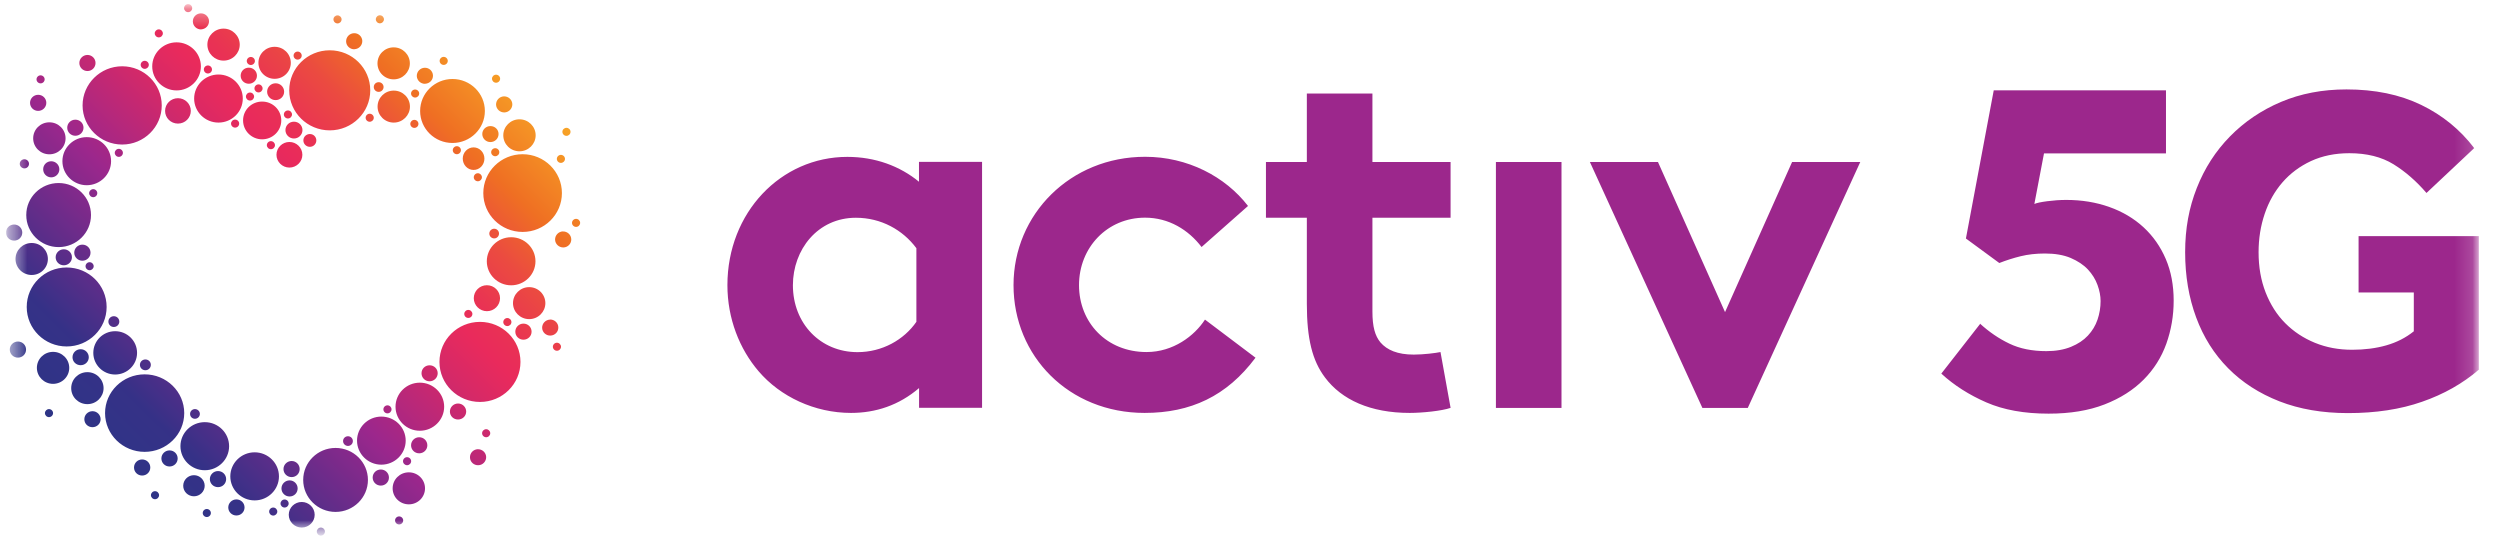 <svg width="137" height="30" viewBox="0 0 137 30" fill="none" xmlns="http://www.w3.org/2000/svg">
<g clip-path="url(#clip0_54675_7387)">
<g clip-path="url(#clip1_54675_7387)">
<mask id="mask0_54675_7387" style="mask-type:luminance" maskUnits="userSpaceOnUse" x="0" y="0" width="137" height="30">
<path d="M136.333 0.216H0.333V29.336H136.333V0.216Z" fill="white"/>
</mask>
<g mask="url(#mask0_54675_7387)">
<mask id="mask1_54675_7387" style="mask-type:luminance" maskUnits="userSpaceOnUse" x="0" y="0" width="136" height="30">
<path d="M135.84 0.216H0.333V29.336H135.84V0.216Z" fill="white"/>
</mask>
<g mask="url(#mask1_54675_7387)">
<path d="M31.792 12.214C31.792 12.334 31.691 12.434 31.569 12.434C31.447 12.434 31.346 12.334 31.346 12.214C31.346 12.093 31.447 11.993 31.569 11.993C31.691 11.993 31.792 12.093 31.792 12.214ZM31.042 7.004C30.92 7.004 30.819 7.104 30.819 7.224C30.819 7.344 30.92 7.445 31.042 7.445C31.163 7.445 31.265 7.344 31.265 7.224C31.265 7.104 31.163 7.004 31.042 7.004ZM11.617 3.808C11.617 3.687 11.516 3.587 11.394 3.587C11.272 3.587 11.171 3.687 11.171 3.808C11.171 3.928 11.272 4.028 11.394 4.028C11.516 4.028 11.617 3.928 11.617 3.808ZM22.749 5.346C22.87 5.346 22.972 5.245 22.972 5.125C22.972 5.005 22.87 4.905 22.749 4.905C22.627 4.905 22.526 5.005 22.526 5.125C22.526 5.245 22.627 5.346 22.749 5.346ZM13.924 5.291C13.924 5.17 13.822 5.07 13.7 5.07C13.579 5.07 13.477 5.17 13.477 5.291C13.477 5.411 13.579 5.511 13.7 5.511C13.822 5.511 13.924 5.411 13.924 5.291ZM30.738 8.927C30.859 8.927 30.961 8.827 30.961 8.707C30.961 8.587 30.859 8.487 30.738 8.487C30.616 8.487 30.515 8.587 30.515 8.707C30.515 8.827 30.616 8.927 30.738 8.927ZM26.485 10.581C26.485 11.758 27.448 12.71 28.639 12.71C29.83 12.71 30.793 11.758 30.793 10.581C30.793 9.403 29.825 8.451 28.639 8.451C27.453 8.451 26.485 9.403 26.485 10.581ZM27.58 7.415C27.58 7.9 27.975 8.291 28.467 8.291C28.958 8.291 29.354 7.895 29.354 7.415C29.354 6.934 28.958 6.538 28.467 6.538C27.975 6.538 27.58 6.934 27.58 7.415ZM27.362 8.341C27.362 8.221 27.26 8.121 27.139 8.121C27.017 8.121 26.916 8.221 26.916 8.341C26.916 8.461 27.017 8.562 27.139 8.562C27.26 8.562 27.362 8.461 27.362 8.341ZM27.184 5.736C27.194 5.977 27.397 6.167 27.645 6.162C27.889 6.152 28.081 5.952 28.076 5.706C28.066 5.466 27.863 5.275 27.615 5.28C27.372 5.291 27.179 5.491 27.184 5.736ZM27.184 4.534C27.306 4.534 27.407 4.434 27.407 4.314C27.407 4.193 27.306 4.093 27.184 4.093C27.063 4.093 26.961 4.193 26.961 4.314C26.961 4.434 27.063 4.534 27.184 4.534ZM26.429 7.344C26.429 7.585 26.627 7.785 26.875 7.785C27.123 7.785 27.321 7.59 27.321 7.344C27.321 7.099 27.123 6.909 26.875 6.909C26.627 6.909 26.429 7.104 26.429 7.344ZM23.023 6.082C23.023 7.054 23.818 7.835 24.797 7.835C25.775 7.835 26.571 7.049 26.571 6.082C26.571 5.115 25.775 4.329 24.797 4.329C23.818 4.329 23.023 5.115 23.023 6.082ZM24.315 3.557C24.437 3.557 24.538 3.457 24.538 3.337C24.538 3.217 24.437 3.116 24.315 3.116C24.193 3.116 24.092 3.217 24.092 3.337C24.092 3.457 24.193 3.557 24.315 3.557ZM23.301 4.589C23.545 4.579 23.737 4.379 23.727 4.133C23.717 3.893 23.514 3.703 23.271 3.713C23.027 3.723 22.835 3.923 22.84 4.168C22.85 4.409 23.053 4.599 23.301 4.594M20.686 3.472C20.686 3.958 21.081 4.349 21.573 4.349C22.064 4.349 22.46 3.953 22.46 3.472C22.46 2.991 22.064 2.595 21.573 2.595C21.081 2.595 20.686 2.986 20.686 3.472ZM20.817 1.278C20.939 1.278 21.041 1.178 21.041 1.058C21.041 0.937 20.939 0.837 20.817 0.837C20.696 0.837 20.594 0.937 20.594 1.058C20.594 1.178 20.696 1.278 20.817 1.278ZM20.752 5.035C20.898 5.035 21.02 4.915 21.02 4.77C21.02 4.624 20.904 4.504 20.752 4.504C20.599 4.504 20.483 4.619 20.483 4.77C20.483 4.92 20.605 5.035 20.752 5.035ZM27.803 17.428C27.681 17.428 27.58 17.529 27.58 17.649C27.58 17.769 27.681 17.869 27.803 17.869C27.924 17.869 28.026 17.769 28.026 17.649C28.026 17.529 27.924 17.428 27.803 17.428ZM15.85 4.95C15.85 6.162 16.843 7.144 18.07 7.144C19.297 7.144 20.29 6.162 20.29 4.95C20.29 3.738 19.297 2.756 18.07 2.756C16.843 2.756 15.85 3.738 15.85 4.95ZM19.423 2.696C19.672 2.686 19.859 2.485 19.854 2.24C19.844 1.999 19.641 1.809 19.398 1.819C19.15 1.829 18.962 2.029 18.967 2.275C18.972 2.515 19.18 2.706 19.423 2.701M18.496 1.283C18.617 1.283 18.719 1.183 18.719 1.063C18.719 0.942 18.617 0.842 18.496 0.842C18.374 0.842 18.273 0.942 18.273 1.063C18.273 1.183 18.374 1.283 18.496 1.283ZM16.311 3.267C16.433 3.267 16.534 3.167 16.534 3.046C16.534 2.926 16.433 2.826 16.311 2.826C16.189 2.826 16.088 2.926 16.088 3.046C16.088 3.167 16.189 3.267 16.311 3.267ZM15.779 6.493C15.9 6.493 16.002 6.393 16.002 6.272C16.002 6.152 15.9 6.052 15.779 6.052C15.657 6.052 15.556 6.152 15.556 6.272C15.556 6.393 15.657 6.493 15.779 6.493ZM15.049 4.319C15.54 4.319 15.936 3.928 15.936 3.442C15.936 2.956 15.54 2.565 15.049 2.565C14.557 2.565 14.162 2.956 14.162 3.442C14.162 3.928 14.557 4.319 15.049 4.319ZM13.746 3.562C13.868 3.562 13.969 3.462 13.969 3.342C13.969 3.222 13.868 3.121 13.746 3.121C13.624 3.121 13.523 3.222 13.523 3.342C13.523 3.462 13.624 3.562 13.746 3.562ZM13.634 4.589C13.878 4.589 14.081 4.394 14.081 4.148C14.081 3.903 13.883 3.708 13.634 3.708C13.386 3.708 13.188 3.903 13.188 4.148C13.188 4.394 13.386 4.589 13.634 4.589ZM16.108 7.59C16.367 7.59 16.575 7.384 16.575 7.129C16.575 6.874 16.367 6.668 16.108 6.668C15.85 6.668 15.642 6.874 15.642 7.129C15.642 7.384 15.85 7.59 16.108 7.59ZM15.571 5.025C15.571 4.77 15.363 4.564 15.104 4.564C14.846 4.564 14.638 4.77 14.638 5.025C14.638 5.28 14.846 5.486 15.104 5.486C15.363 5.486 15.571 5.28 15.571 5.025ZM16.625 7.695C16.625 7.89 16.782 8.046 16.98 8.046C17.178 8.046 17.335 7.89 17.335 7.695C17.335 7.5 17.178 7.344 16.98 7.344C16.782 7.344 16.625 7.5 16.625 7.695ZM12.251 3.322C12.742 3.322 13.138 2.926 13.138 2.445C13.138 1.964 12.737 1.568 12.251 1.568C11.764 1.568 11.364 1.959 11.364 2.445C11.364 2.931 11.764 3.322 12.251 3.322ZM11.024 1.609C11.267 1.599 11.46 1.398 11.455 1.153C11.445 0.912 11.242 0.722 10.993 0.732C10.75 0.742 10.558 0.942 10.568 1.188C10.578 1.428 10.781 1.619 11.029 1.614M10.309 0.667C10.431 0.667 10.532 0.567 10.532 0.446C10.532 0.326 10.431 0.226 10.309 0.226C10.188 0.226 10.086 0.326 10.086 0.446C10.086 0.567 10.188 0.667 10.309 0.667ZM9.676 4.955C10.411 4.955 11.009 4.364 11.009 3.637C11.009 2.911 10.411 2.32 9.676 2.32C8.941 2.32 8.342 2.911 8.342 3.637C8.342 4.364 8.941 4.955 9.676 4.955ZM8.702 2.049C8.824 2.049 8.925 1.949 8.925 1.829C8.925 1.709 8.824 1.609 8.702 1.609C8.581 1.609 8.479 1.709 8.479 1.829C8.479 1.949 8.581 2.049 8.702 2.049ZM7.932 3.773C8.053 3.773 8.155 3.672 8.155 3.552C8.155 3.432 8.053 3.332 7.932 3.332C7.81 3.332 7.709 3.432 7.709 3.552C7.709 3.672 7.81 3.773 7.932 3.773ZM4.525 5.776C4.525 6.959 5.499 7.921 6.695 7.921C7.891 7.921 8.864 6.959 8.864 5.776C8.864 4.594 7.891 3.632 6.695 3.632C5.499 3.632 4.525 4.594 4.525 5.776ZM4.794 3.893C5.037 3.893 5.235 3.698 5.235 3.452C5.235 3.207 5.037 3.011 4.794 3.011C4.551 3.011 4.348 3.207 4.348 3.452C4.348 3.698 4.546 3.893 4.794 3.893ZM4.13 7.44C4.373 7.44 4.576 7.244 4.576 6.999C4.576 6.753 4.378 6.558 4.13 6.558C3.882 6.558 3.684 6.753 3.684 6.999C3.684 7.244 3.882 7.44 4.13 7.44ZM1.818 7.58C1.818 8.066 2.214 8.456 2.706 8.456C3.197 8.456 3.593 8.066 3.593 7.58C3.593 7.094 3.197 6.703 2.706 6.703C2.214 6.703 1.818 7.094 1.818 7.58ZM16.534 27.508C16.144 27.508 15.824 27.823 15.824 28.209C15.824 28.595 16.144 28.91 16.534 28.91C16.924 28.91 17.244 28.599 17.244 28.209C17.244 27.818 16.924 27.508 16.534 27.508ZM2.092 6.077C2.335 6.077 2.538 5.882 2.538 5.636C2.538 5.391 2.341 5.195 2.092 5.195C1.844 5.195 1.646 5.391 1.646 5.636C1.646 5.882 1.844 6.077 2.092 6.077ZM2.224 4.569C2.346 4.569 2.447 4.469 2.447 4.349C2.447 4.229 2.346 4.128 2.224 4.128C2.102 4.128 2.001 4.229 2.001 4.349C2.001 4.469 2.102 4.569 2.224 4.569ZM1.337 9.228C1.479 9.228 1.59 9.113 1.59 8.978C1.59 8.842 1.474 8.727 1.337 8.727C1.2 8.727 1.083 8.842 1.083 8.978C1.083 9.113 1.2 9.228 1.337 9.228ZM1.22 12.745C1.22 12.504 1.023 12.304 0.774 12.304C0.526 12.304 0.328 12.499 0.328 12.745C0.328 12.99 0.526 13.185 0.774 13.185C1.023 13.185 1.22 12.99 1.22 12.745ZM0.982 18.716C0.739 18.716 0.536 18.911 0.536 19.157C0.536 19.402 0.734 19.598 0.982 19.598C1.23 19.598 1.428 19.402 1.428 19.157C1.428 18.911 1.23 18.716 0.982 18.716ZM2.908 19.282C2.417 19.282 2.021 19.673 2.021 20.159C2.021 20.645 2.422 21.035 2.908 21.035C3.395 21.035 3.795 20.645 3.795 20.159C3.795 19.673 3.395 19.282 2.908 19.282ZM2.685 22.418C2.564 22.418 2.462 22.518 2.462 22.638C2.462 22.759 2.564 22.859 2.685 22.859C2.807 22.859 2.908 22.759 2.908 22.638C2.908 22.518 2.807 22.418 2.685 22.418ZM4.789 20.394C4.297 20.394 3.902 20.785 3.902 21.271C3.902 21.757 4.297 22.147 4.789 22.147C5.281 22.147 5.676 21.752 5.676 21.271C5.676 20.79 5.281 20.394 4.789 20.394ZM5.068 22.533C4.824 22.533 4.622 22.729 4.622 22.974C4.622 23.219 4.819 23.41 5.068 23.41C5.316 23.41 5.514 23.214 5.514 22.974C5.514 22.733 5.316 22.533 5.068 22.533ZM5.113 19.337C5.113 19.993 5.651 20.524 6.31 20.524C6.969 20.524 7.511 19.993 7.511 19.337C7.511 18.681 6.974 18.15 6.31 18.15C5.646 18.15 5.113 18.681 5.113 19.337ZM6.735 8.376C6.735 8.256 6.634 8.156 6.512 8.156C6.391 8.156 6.289 8.256 6.289 8.376C6.289 8.497 6.391 8.597 6.512 8.597C6.634 8.597 6.735 8.497 6.735 8.376ZM12.661 6.773C12.661 6.894 12.763 6.994 12.884 6.994C13.006 6.994 13.107 6.894 13.107 6.773C13.107 6.653 13.006 6.553 12.884 6.553C12.763 6.553 12.661 6.653 12.661 6.773ZM14.39 4.845C14.39 4.724 14.289 4.624 14.167 4.624C14.045 4.624 13.944 4.724 13.944 4.845C13.944 4.965 14.045 5.065 14.167 5.065C14.289 5.065 14.39 4.965 14.39 4.845ZM14.623 7.956C14.623 8.076 14.724 8.176 14.846 8.176C14.968 8.176 15.069 8.076 15.069 7.956C15.069 7.835 14.968 7.735 14.846 7.735C14.724 7.735 14.623 7.835 14.623 7.956ZM6.239 17.919C6.401 17.919 6.538 17.789 6.538 17.624C6.538 17.459 6.406 17.328 6.239 17.328C6.071 17.328 5.94 17.459 5.94 17.624C5.94 17.789 6.071 17.919 6.239 17.919ZM6.087 8.832C6.087 8.106 5.488 7.515 4.753 7.515C4.018 7.515 3.42 8.106 3.42 8.832C3.42 9.559 4.018 10.15 4.753 10.15C5.488 10.15 6.087 9.559 6.087 8.832ZM0.85 14.192C0.85 14.678 1.246 15.069 1.737 15.069C2.229 15.069 2.624 14.678 2.624 14.192C2.624 13.707 2.229 13.316 1.737 13.316C1.246 13.316 0.85 13.707 0.85 14.192ZM3.05 14.097C3.05 14.343 3.248 14.538 3.496 14.538C3.745 14.538 3.942 14.343 3.942 14.097C3.942 13.852 3.745 13.661 3.496 13.661C3.248 13.661 3.05 13.857 3.05 14.097ZM5.331 10.585C5.331 10.465 5.23 10.365 5.108 10.365C4.987 10.365 4.885 10.465 4.885 10.585C4.885 10.706 4.987 10.806 5.108 10.806C5.23 10.806 5.331 10.706 5.331 10.585ZM4.515 14.287C4.759 14.287 4.961 14.092 4.961 13.847C4.961 13.601 4.764 13.406 4.515 13.406C4.267 13.406 4.069 13.601 4.069 13.847C4.069 14.092 4.267 14.287 4.515 14.287ZM4.911 14.809C5.032 14.809 5.134 14.708 5.134 14.588C5.134 14.468 5.032 14.368 4.911 14.368C4.789 14.368 4.688 14.468 4.688 14.588C4.688 14.708 4.789 14.809 4.911 14.809ZM3.973 19.578C3.973 19.818 4.17 20.013 4.419 20.013C4.667 20.013 4.865 19.818 4.865 19.578C4.865 19.337 4.667 19.137 4.419 19.137C4.17 19.137 3.973 19.332 3.973 19.578ZM3.653 18.986C4.86 18.986 5.843 18.02 5.843 16.822C5.843 15.625 4.865 14.658 3.653 14.658C2.442 14.658 1.464 15.625 1.464 16.822C1.464 18.02 2.442 18.986 3.653 18.986ZM3.253 9.278C3.253 9.038 3.055 8.837 2.807 8.837C2.559 8.837 2.366 9.033 2.366 9.278C2.366 9.524 2.564 9.719 2.807 9.719C3.05 9.719 3.253 9.524 3.253 9.278ZM4.987 11.783C4.987 10.816 4.191 10.03 3.212 10.03C2.234 10.03 1.438 10.816 1.438 11.783C1.438 12.75 2.234 13.541 3.212 13.541C4.191 13.541 4.987 12.755 4.987 11.783ZM10.096 22.638C10.096 21.466 9.123 20.514 7.927 20.514C6.73 20.514 5.757 21.466 5.757 22.638C5.757 23.811 6.73 24.762 7.927 24.762C9.123 24.762 10.096 23.811 10.096 22.638ZM8.236 25.619C8.236 25.373 8.038 25.178 7.79 25.178C7.541 25.178 7.344 25.373 7.344 25.619C7.344 25.864 7.541 26.06 7.79 26.06C8.038 26.06 8.236 25.864 8.236 25.619ZM8.494 26.916C8.373 26.916 8.271 27.017 8.271 27.137C8.271 27.257 8.373 27.357 8.494 27.357C8.616 27.357 8.718 27.257 8.718 27.137C8.718 27.017 8.616 26.916 8.494 26.916ZM9.29 24.682C9.047 24.682 8.844 24.878 8.844 25.123C8.844 25.368 9.042 25.564 9.29 25.564C9.539 25.564 9.736 25.368 9.736 25.123C9.736 24.878 9.539 24.682 9.29 24.682ZM12.555 24.452C12.555 23.725 11.957 23.134 11.222 23.134C10.487 23.134 9.888 23.725 9.888 24.452C9.888 25.178 10.487 25.769 11.222 25.769C11.957 25.769 12.555 25.178 12.555 24.452ZM11.333 27.893C11.211 27.893 11.11 27.993 11.11 28.114C11.11 28.234 11.211 28.334 11.333 28.334C11.455 28.334 11.556 28.234 11.556 28.114C11.556 27.993 11.455 27.893 11.333 27.893ZM11.947 25.814C11.703 25.814 11.5 26.01 11.5 26.255C11.5 26.501 11.698 26.696 11.947 26.696C12.195 26.696 12.393 26.501 12.393 26.255C12.393 26.01 12.195 25.814 11.947 25.814ZM12.955 27.367C12.712 27.367 12.509 27.563 12.509 27.808C12.509 28.053 12.707 28.249 12.955 28.249C13.204 28.249 13.401 28.053 13.401 27.808C13.401 27.563 13.204 27.367 12.955 27.367ZM11.972 4.083C11.237 4.083 10.639 4.674 10.639 5.401C10.639 6.127 11.237 6.718 11.972 6.718C12.707 6.718 13.305 6.127 13.305 5.401C13.305 4.674 12.707 4.083 11.972 4.083ZM13.954 24.787C13.219 24.787 12.621 25.378 12.621 26.105C12.621 26.831 13.219 27.422 13.954 27.422C14.689 27.422 15.287 26.831 15.287 26.105C15.287 25.378 14.689 24.787 13.954 24.787ZM14.973 27.813C14.851 27.813 14.75 27.913 14.75 28.034C14.75 28.154 14.851 28.254 14.973 28.254C15.094 28.254 15.196 28.154 15.196 28.034C15.196 27.913 15.094 27.813 14.973 27.813ZM15.596 27.372C15.475 27.372 15.373 27.472 15.373 27.593C15.373 27.713 15.475 27.813 15.596 27.813C15.718 27.813 15.819 27.713 15.819 27.593C15.819 27.472 15.718 27.372 15.596 27.372ZM15.87 26.325C15.627 26.325 15.424 26.521 15.424 26.766C15.424 27.012 15.622 27.207 15.87 27.207C16.118 27.207 16.311 27.012 16.311 26.766C16.311 26.521 16.113 26.325 15.87 26.325ZM15.982 25.263C15.738 25.263 15.535 25.459 15.535 25.704C15.535 25.95 15.733 26.145 15.982 26.145C16.23 26.145 16.422 25.95 16.422 25.704C16.422 25.459 16.225 25.263 15.982 25.263ZM16.57 8.482C16.57 8.096 16.25 7.78 15.86 7.78C15.47 7.78 15.15 8.096 15.15 8.482C15.15 8.867 15.47 9.183 15.86 9.183C16.25 9.183 16.57 8.867 16.57 8.482ZM15.414 6.598C15.414 6.027 14.947 5.566 14.364 5.566C13.781 5.566 13.32 6.027 13.32 6.598C13.32 7.169 13.787 7.635 14.364 7.635C14.942 7.635 15.414 7.174 15.414 6.598ZM9.752 5.381C9.361 5.381 9.047 5.691 9.047 6.077C9.047 6.463 9.361 6.773 9.752 6.773C10.142 6.773 10.456 6.463 10.456 6.077C10.456 5.691 10.142 5.381 9.752 5.381ZM18.8 24.171C18.8 24.317 18.922 24.437 19.069 24.437C19.216 24.437 19.337 24.321 19.337 24.171C19.337 24.021 19.216 23.906 19.069 23.906C18.922 23.906 18.8 24.021 18.8 24.171ZM18.389 24.547C17.406 24.547 16.615 25.333 16.615 26.3C16.615 27.267 17.411 28.053 18.389 28.053C19.368 28.053 20.163 27.267 20.163 26.3C20.163 25.333 19.368 24.547 18.389 24.547ZM20.868 25.729C20.62 25.729 20.422 25.924 20.422 26.17C20.422 26.415 20.62 26.611 20.868 26.611C21.116 26.611 21.314 26.415 21.314 26.17C21.314 25.924 21.116 25.729 20.868 25.729ZM22.404 25.884C21.912 25.884 21.517 26.275 21.517 26.761C21.517 27.247 21.912 27.638 22.404 27.638C22.896 27.638 23.291 27.247 23.291 26.761C23.291 26.275 22.896 25.884 22.404 25.884ZM21.872 28.299C21.75 28.299 21.649 28.399 21.649 28.519C21.649 28.64 21.75 28.74 21.872 28.74C21.994 28.74 22.095 28.64 22.095 28.519C22.095 28.399 21.994 28.299 21.872 28.299ZM17.583 28.91C17.462 28.91 17.36 29.01 17.36 29.131C17.36 29.251 17.462 29.351 17.583 29.351C17.705 29.351 17.806 29.251 17.806 29.131C17.806 29.01 17.705 28.91 17.583 28.91ZM22.972 23.961C22.729 23.961 22.526 24.156 22.526 24.402C22.526 24.647 22.723 24.842 22.972 24.842C23.22 24.842 23.418 24.647 23.418 24.402C23.418 24.156 23.22 23.961 22.972 23.961ZM22.308 25.494C22.429 25.494 22.531 25.393 22.531 25.273C22.531 25.153 22.429 25.053 22.308 25.053C22.186 25.053 22.085 25.153 22.085 25.273C22.085 25.393 22.186 25.494 22.308 25.494ZM20.037 6.453C20.037 6.573 20.138 6.673 20.26 6.673C20.381 6.673 20.483 6.573 20.483 6.453C20.483 6.332 20.381 6.232 20.26 6.232C20.138 6.232 20.037 6.332 20.037 6.453ZM21.456 22.433C21.456 22.313 21.355 22.212 21.233 22.212C21.111 22.212 21.01 22.313 21.01 22.433C21.01 22.553 21.111 22.653 21.233 22.653C21.355 22.653 21.456 22.553 21.456 22.433ZM20.898 22.829C20.163 22.829 19.565 23.42 19.565 24.146C19.565 24.872 20.163 25.464 20.898 25.464C21.634 25.464 22.232 24.872 22.232 24.146C22.232 23.42 21.634 22.829 20.898 22.829ZM22.708 7.009C22.83 7.009 22.931 6.909 22.931 6.788C22.931 6.668 22.83 6.568 22.708 6.568C22.587 6.568 22.485 6.668 22.485 6.788C22.485 6.909 22.587 7.009 22.708 7.009ZM23.099 20.454C23.099 20.7 23.296 20.895 23.54 20.895C23.783 20.895 23.986 20.7 23.986 20.454C23.986 20.209 23.788 20.018 23.54 20.018C23.291 20.018 23.099 20.214 23.099 20.454ZM23.007 20.97C22.272 20.97 21.674 21.561 21.674 22.288C21.674 23.014 22.272 23.605 23.007 23.605C23.742 23.605 24.34 23.014 24.34 22.288C24.34 21.561 23.742 20.97 23.007 20.97ZM25.101 22.112C24.857 22.112 24.655 22.308 24.655 22.553C24.655 22.799 24.852 22.989 25.101 22.989C25.349 22.989 25.547 22.794 25.547 22.553C25.547 22.313 25.349 22.112 25.101 22.112ZM26.18 24.617C25.937 24.627 25.745 24.827 25.755 25.073C25.76 25.313 25.968 25.504 26.211 25.494C26.459 25.489 26.647 25.283 26.642 25.043C26.632 24.797 26.429 24.612 26.18 24.617ZM26.642 23.52C26.52 23.52 26.419 23.62 26.419 23.74C26.419 23.861 26.52 23.961 26.642 23.961C26.763 23.961 26.865 23.861 26.865 23.74C26.865 23.62 26.763 23.52 26.642 23.52ZM10.684 22.949C10.831 22.949 10.953 22.829 10.953 22.683C10.953 22.538 10.831 22.418 10.684 22.418C10.537 22.418 10.416 22.533 10.416 22.683C10.416 22.834 10.532 22.949 10.684 22.949ZM26.302 17.639C25.076 17.639 24.082 18.621 24.082 19.833C24.082 21.045 25.076 22.027 26.302 22.027C27.529 22.027 28.522 21.045 28.522 19.833C28.522 18.621 27.529 17.639 26.302 17.639ZM28.685 17.734C28.441 17.734 28.239 17.929 28.239 18.175C28.239 18.42 28.436 18.616 28.685 18.616C28.933 18.616 29.131 18.42 29.131 18.175C29.131 17.929 28.933 17.734 28.685 17.734ZM27.346 12.8C27.346 12.654 27.23 12.534 27.083 12.534C26.936 12.534 26.814 12.654 26.814 12.8C26.814 12.945 26.936 13.065 27.083 13.065C27.23 13.065 27.346 12.945 27.346 12.8ZM26.682 17.053C27.083 17.053 27.402 16.732 27.402 16.341C27.402 15.951 27.083 15.63 26.682 15.63C26.282 15.63 25.963 15.951 25.963 16.341C25.963 16.732 26.287 17.053 26.682 17.053ZM26.186 9.493C26.064 9.493 25.963 9.594 25.963 9.714C25.963 9.834 26.064 9.934 26.186 9.934C26.307 9.934 26.409 9.834 26.409 9.714C26.409 9.594 26.307 9.493 26.186 9.493ZM25.441 17.203C25.441 17.323 25.537 17.423 25.663 17.423C25.79 17.423 25.887 17.323 25.887 17.203C25.887 17.083 25.785 16.983 25.663 16.983C25.542 16.983 25.441 17.083 25.441 17.203ZM29.344 14.318C29.344 13.591 28.745 13 28.011 13C27.276 13 26.677 13.591 26.677 14.318C26.677 15.044 27.276 15.635 28.011 15.635C28.745 15.635 29.344 15.044 29.344 14.318ZM28.999 15.735C28.507 15.735 28.112 16.131 28.112 16.612C28.112 17.093 28.507 17.488 28.999 17.488C29.491 17.488 29.886 17.093 29.886 16.612C29.886 16.131 29.491 15.735 28.999 15.735ZM30.14 17.514C29.896 17.524 29.703 17.724 29.709 17.97C29.719 18.21 29.922 18.4 30.17 18.39C30.413 18.38 30.606 18.18 30.596 17.934C30.591 17.694 30.383 17.504 30.14 17.509M30.52 18.781C30.398 18.781 30.297 18.881 30.297 19.001C30.297 19.122 30.398 19.222 30.52 19.222C30.641 19.222 30.743 19.122 30.743 19.001C30.743 18.881 30.641 18.781 30.52 18.781ZM30.849 12.68C30.606 12.689 30.413 12.89 30.418 13.135C30.428 13.376 30.631 13.566 30.88 13.561C31.123 13.551 31.316 13.351 31.305 13.105C31.295 12.865 31.093 12.675 30.844 12.684M26.546 8.692C26.546 8.351 26.277 8.076 25.953 8.076C25.628 8.076 25.359 8.351 25.359 8.692C25.359 9.033 25.623 9.313 25.953 9.313C26.282 9.313 26.546 9.038 26.546 8.692ZM24.812 8.231C24.812 8.351 24.913 8.451 25.035 8.451C25.157 8.451 25.258 8.351 25.258 8.231C25.258 8.111 25.157 8.011 25.035 8.011C24.913 8.011 24.812 8.111 24.812 8.231ZM22.465 5.842C22.465 5.356 22.069 4.965 21.578 4.965C21.086 4.965 20.691 5.356 20.691 5.842C20.691 6.327 21.086 6.718 21.578 6.718C22.069 6.718 22.465 6.322 22.465 5.842ZM7.967 19.698C7.8 19.698 7.668 19.828 7.668 19.993C7.668 20.159 7.8 20.289 7.967 20.289C8.135 20.289 8.266 20.159 8.266 19.993C8.266 19.828 8.135 19.698 7.967 19.698ZM10.629 27.197C10.953 27.197 11.217 26.936 11.217 26.621C11.217 26.305 10.953 26.04 10.629 26.04C10.304 26.04 10.04 26.3 10.04 26.621C10.04 26.941 10.304 27.197 10.629 27.197Z" fill="url(#paint0_linear_54675_7387)"/>
<path d="M50.36 8.877V9.959C49.311 9.098 47.957 8.597 46.436 8.597C42.787 8.597 39.862 11.652 39.862 15.625C39.862 17.459 40.526 19.127 41.575 20.349C42.761 21.737 44.642 22.628 46.634 22.628C47.987 22.628 49.26 22.212 50.365 21.266V22.348H53.817V8.872H50.365L50.36 8.877ZM50.223 17.629C49.534 18.626 48.342 19.297 46.989 19.297C44.971 19.297 43.451 17.739 43.451 15.63C43.451 13.686 44.804 11.933 46.903 11.933C48.287 11.933 49.473 12.599 50.218 13.601V17.629H50.223ZM68.801 19.603C67.225 21.716 65.238 22.628 62.724 22.628C58.577 22.628 55.541 19.517 55.541 15.625C55.541 11.733 58.663 8.592 62.754 8.592C65.076 8.592 67.149 9.674 68.391 11.287L65.846 13.536C65.126 12.594 64.052 11.928 62.749 11.928C60.675 11.928 59.13 13.566 59.13 15.625C59.13 17.684 60.65 19.292 62.83 19.292C64.295 19.292 65.456 18.405 66.033 17.514L68.797 19.598L68.801 19.603ZM79.487 22.353C79.016 22.518 77.941 22.628 77.252 22.628C75.097 22.628 73.52 21.907 72.609 20.685C71.918 19.768 71.615 18.571 71.615 16.657V11.933H69.374V8.877H71.615V5.125H75.209V8.877H79.492V11.933H75.209V17.073C75.209 17.904 75.35 18.405 75.65 18.766C76.009 19.182 76.587 19.432 77.474 19.432C78.002 19.432 78.691 19.347 78.939 19.292L79.492 22.348L79.487 22.353ZM81.976 8.877H85.57V22.353H81.976V8.877ZM101.943 8.877L95.779 22.353H93.29L87.126 8.877H90.856L94.532 17.103L98.207 8.877H101.938H101.943ZM108.502 17.734C109.004 18.19 109.536 18.556 110.114 18.831C110.687 19.107 111.362 19.242 112.142 19.242C112.659 19.242 113.11 19.162 113.491 19.006C113.871 18.851 114.18 18.646 114.418 18.39C114.656 18.135 114.833 17.844 114.945 17.514C115.057 17.183 115.112 16.847 115.112 16.497C115.112 16.221 115.057 15.931 114.945 15.62C114.833 15.309 114.656 15.024 114.418 14.768C114.18 14.513 113.861 14.303 113.475 14.137C113.085 13.972 112.614 13.892 112.061 13.892C111.579 13.892 111.133 13.942 110.727 14.042C110.322 14.142 109.932 14.268 109.562 14.413L107.732 13.07L109.257 4.95H118.696V8.406H112.011L111.483 11.177C111.61 11.121 111.848 11.071 112.193 11.026C112.538 10.981 112.882 10.956 113.233 10.956C114.083 10.956 114.869 11.086 115.589 11.342C116.309 11.597 116.938 11.968 117.465 12.454C117.992 12.94 118.397 13.521 118.686 14.197C118.975 14.874 119.117 15.635 119.117 16.472C119.117 17.308 118.981 18.08 118.717 18.831C118.447 19.582 118.033 20.239 117.47 20.805C116.907 21.371 116.193 21.827 115.33 22.162C114.469 22.498 113.449 22.668 112.264 22.668C110.931 22.668 109.795 22.463 108.853 22.052C107.909 21.641 107.083 21.115 106.384 20.474L108.523 17.734H108.502ZM129.25 12.94H135.84V20.259C134.953 21.02 133.914 21.606 132.727 22.017C131.542 22.433 130.188 22.638 128.668 22.638C127.268 22.638 126.016 22.423 124.911 21.992C123.811 21.561 122.874 20.96 122.102 20.179C121.332 19.402 120.749 18.475 120.349 17.393C119.948 16.311 119.746 15.124 119.746 13.822C119.746 12.519 119.958 11.382 120.385 10.3C120.81 9.218 121.418 8.276 122.204 7.475C122.99 6.673 123.923 6.042 124.997 5.586C126.072 5.13 127.268 4.9 128.586 4.9C130.143 4.9 131.506 5.18 132.676 5.746C133.848 6.312 134.816 7.104 135.587 8.116L132.971 10.575C132.423 9.934 131.82 9.408 131.167 9.003C130.507 8.597 129.701 8.396 128.743 8.396C127.957 8.396 127.258 8.542 126.639 8.827C126.027 9.113 125.504 9.503 125.078 9.994C124.653 10.485 124.328 11.056 124.105 11.718C123.882 12.374 123.77 13.075 123.77 13.822C123.77 14.633 123.898 15.364 124.156 16.026C124.414 16.682 124.769 17.248 125.23 17.709C125.692 18.175 126.234 18.53 126.858 18.786C127.481 19.041 128.161 19.167 128.896 19.167C129.58 19.167 130.203 19.087 130.766 18.926C131.329 18.766 131.835 18.511 132.277 18.155V16.026H129.25V12.935V12.94Z" fill="#9C278C"/>
</g>
</g>
</g>
</g>
<defs>
<linearGradient id="paint0_linear_54675_7387" x1="4.353" y1="24.597" x2="26.383" y2="2.305" gradientUnits="userSpaceOnUse">
<stop stop-color="#2D3486"/>
<stop offset="0.12" stop-color="#353287"/>
<stop offset="0.13" stop-color="#353187"/>
<stop offset="0.38" stop-color="#9C278C"/>
<stop offset="0.41" stop-color="#A62785"/>
<stop offset="0.55" stop-color="#D62967"/>
<stop offset="0.62" stop-color="#E92A5C"/>
<stop offset="0.67" stop-color="#E93254"/>
<stop offset="0.76" stop-color="#EB4B40"/>
<stop offset="0.85" stop-color="#EF6F23"/>
<stop offset="1" stop-color="#F7A326"/>
</linearGradient>
<clipPath id="clip0_54675_7387">
<rect width="136" height="30" fill="white" transform="translate(0.333)"/>
</clipPath>
<clipPath id="clip1_54675_7387">
<rect width="136" height="29.568" fill="white" transform="translate(0.333 0.216)"/>
</clipPath>
</defs>
</svg>

